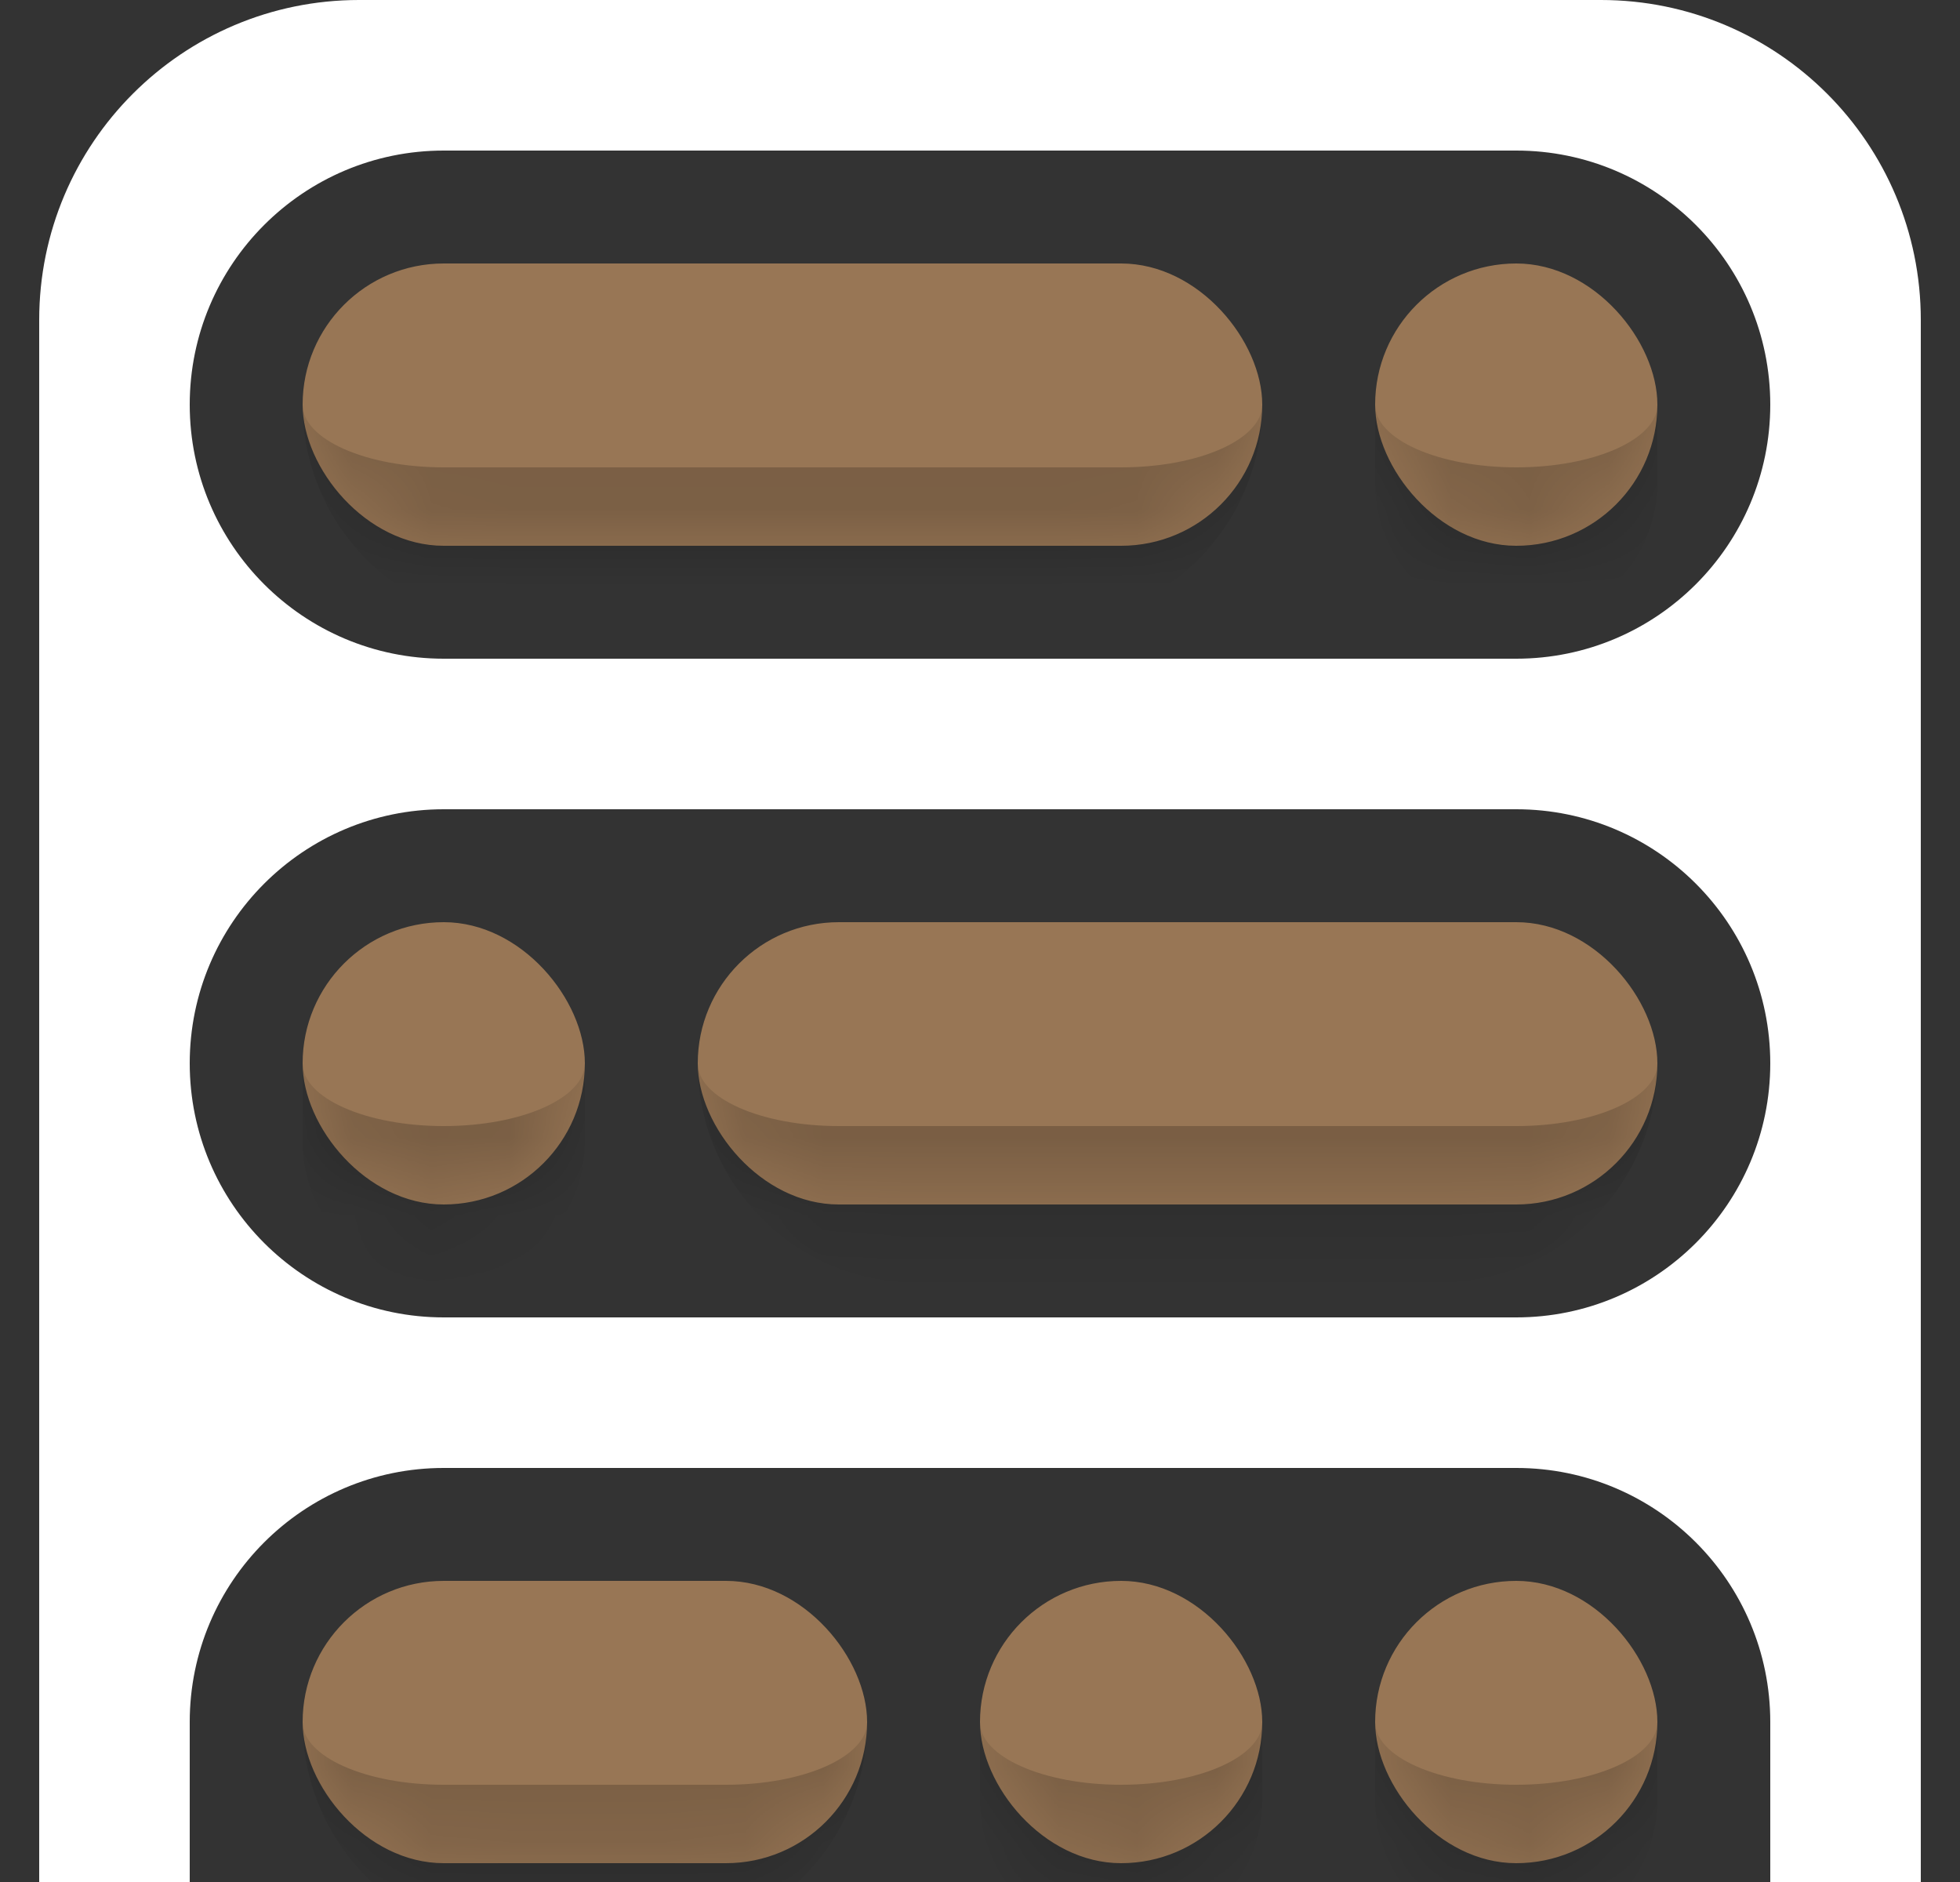<svg width="25" height="24" viewBox="0 0 25 24" fill="none" xmlns="http://www.w3.org/2000/svg">
<rect x="0" y="0" width="25" height="24" fill="#333333" stroke="none"/>
<path fill-rule="evenodd" clip-rule="evenodd" d="M4.58 0C2.327 0 0.5 1.827 0.5 4.08V24H2.42L2.42 21.96C2.42 20.171 3.871 18.72 5.66 18.72L19.34 18.72C21.129 18.72 22.58 20.171 22.58 21.96L22.58 24H24.5V4.08C24.5 1.827 22.673 0 20.42 0H4.58ZM5.66 1.92C3.871 1.92 2.42 3.371 2.42 5.16C2.42 6.949 3.871 8.4 5.66 8.4L19.34 8.4C21.129 8.4 22.58 6.949 22.58 5.16C22.58 3.371 21.129 1.92 19.34 1.92L5.66 1.92ZM5.66 10.32C3.871 10.32 2.42 11.771 2.42 13.56C2.42 15.349 3.871 16.8 5.66 16.8L19.34 16.8C21.129 16.8 22.58 15.349 22.58 13.56C22.58 11.771 21.129 10.32 19.34 10.32L5.66 10.32Z" fill="white"/>
<rect x="21.14" y="6.96" width="3.6" height="3.6" rx="1.8" transform="rotate(-180 21.14 6.96)" fill="#987655"/>
<rect x="21.14" y="23.76" width="3.6" height="3.6" rx="1.8" transform="rotate(-180 21.14 23.76)" fill="#987655"/>
<rect x="16.1" y="23.76" width="3.6" height="3.6" rx="1.8" transform="rotate(-180 16.1 23.76)" fill="#987655"/>
<rect x="11.06" y="23.76" width="7.2" height="3.6" rx="1.8" transform="rotate(-180 11.06 23.76)" fill="#987655"/>
<rect x="16.1" y="6.96" width="12.24" height="3.6" rx="1.8" transform="rotate(-180 16.1 6.96)" fill="#987655"/>
<rect x="7.46" y="15.36" width="3.6" height="3.6" rx="1.8" transform="rotate(-180 7.46 15.36)" fill="#987655"/>
<rect x="21.14" y="15.36" width="12.24" height="3.6" rx="1.8" transform="rotate(-180 21.14 15.36)" fill="#987655"/>
<mask id="path-9-inside-1_31_54" fill="white">
<path d="M21.14 5.16C21.14 6.154 20.334 6.96 19.34 6.96V6.96C18.346 6.96 17.54 6.154 17.54 5.16V5.16C17.54 4.166 18.346 3.36 19.34 3.36V3.36C20.334 3.36 21.14 4.166 21.14 5.16V5.16Z"/>
</mask>
<path d="M21.14 6.16C21.14 7.154 20.334 7.96 19.34 7.96C18.346 7.96 17.54 7.154 17.54 6.16L17.54 5.16C17.54 5.602 18.346 5.96 19.34 5.96C20.334 5.96 21.14 5.602 21.14 5.16L21.14 6.16ZM17.54 3.36L21.14 3.36L17.54 3.36ZM21.14 3.36L21.14 6.96L21.14 3.36ZM17.54 6.96L17.54 3.36L17.54 6.96Z" fill="black" fill-opacity="0.2" mask="url(#path-9-inside-1_31_54)"/>
<mask id="path-11-inside-2_31_54" fill="white">
<path d="M21.14 21.96C21.14 22.954 20.334 23.76 19.34 23.76V23.76C18.346 23.76 17.54 22.954 17.54 21.96V21.96C17.54 20.966 18.346 20.16 19.34 20.16V20.16C20.334 20.16 21.14 20.966 21.14 21.96V21.96Z"/>
</mask>
<path d="M21.14 22.96C21.14 23.954 20.334 24.76 19.34 24.76C18.346 24.76 17.54 23.954 17.54 22.96L17.54 21.96C17.54 22.402 18.346 22.76 19.34 22.76C20.334 22.76 21.14 22.402 21.14 21.96L21.14 22.96ZM17.54 20.16L21.14 20.16L17.54 20.16ZM21.14 20.16L21.14 23.76L21.14 20.16ZM17.54 23.76L17.54 20.16L17.54 23.76Z" fill="black" fill-opacity="0.2" mask="url(#path-11-inside-2_31_54)"/>
<mask id="path-13-inside-3_31_54" fill="white">
<path d="M16.1 21.96C16.1 22.954 15.294 23.76 14.3 23.76V23.76C13.306 23.76 12.5 22.954 12.5 21.96V21.96C12.5 20.966 13.306 20.16 14.3 20.16V20.16C15.294 20.16 16.1 20.966 16.1 21.96V21.96Z"/>
</mask>
<path d="M16.1 22.96C16.1 23.954 15.294 24.76 14.3 24.76C13.306 24.76 12.5 23.954 12.5 22.96L12.5 21.96C12.5 22.402 13.306 22.76 14.3 22.76L14.3 22.76C15.294 22.76 16.1 22.402 16.1 21.96L16.1 22.96ZM12.5 20.16L16.1 20.16L12.5 20.16ZM16.1 20.16L16.1 23.76L16.1 20.16ZM12.5 23.76L12.5 20.16L12.5 23.76Z" fill="black" fill-opacity="0.2" mask="url(#path-13-inside-3_31_54)"/>
<mask id="path-15-inside-4_31_54" fill="white">
<path d="M11.06 21.96C11.06 22.954 10.254 23.76 9.26 23.76L5.66 23.76C4.666 23.76 3.86 22.954 3.86 21.96V21.96C3.86 20.966 4.666 20.16 5.66 20.16L9.26 20.16C10.254 20.16 11.06 20.966 11.06 21.96V21.96Z"/>
</mask>
<path d="M11.06 21.96C11.06 23.506 9.806 24.76 8.26 24.76L6.66 24.76C5.114 24.76 3.86 23.506 3.86 21.96L3.86 21.96C3.86 22.402 4.666 22.76 5.66 22.76L9.26 22.76C10.254 22.76 11.06 22.402 11.06 21.96L11.06 21.96ZM3.86 20.16L11.06 20.16L3.86 20.16ZM11.06 20.16L11.06 23.76L11.06 20.16ZM3.86 23.76L3.86 20.16L3.86 23.76Z" fill="black" fill-opacity="0.2" mask="url(#path-15-inside-4_31_54)"/>
<mask id="path-17-inside-5_31_54" fill="white">
<path d="M16.1 5.16C16.1 6.154 15.294 6.96 14.3 6.96L5.66 6.96C4.666 6.96 3.86 6.154 3.86 5.16V5.16C3.86 4.166 4.666 3.36 5.66 3.36L14.3 3.36C15.294 3.36 16.1 4.166 16.1 5.16V5.16Z"/>
</mask>
<path d="M16.1 5.16C16.1 6.706 14.847 7.96 13.3 7.96L6.66 7.96C5.114 7.96 3.86 6.706 3.86 5.16C3.86 5.602 4.666 5.96 5.66 5.96L14.3 5.96C15.294 5.96 16.1 5.602 16.1 5.16ZM3.86 3.36L16.1 3.36L3.86 3.36ZM16.1 3.36L16.1 6.96L16.1 3.36ZM3.86 6.96L3.86 3.36L3.86 6.96Z" fill="black" fill-opacity="0.2" mask="url(#path-17-inside-5_31_54)"/>
<mask id="path-19-inside-6_31_54" fill="white">
<path d="M7.46 13.56C7.46 14.554 6.654 15.36 5.66 15.36V15.36C4.666 15.36 3.86 14.554 3.86 13.56V13.56C3.86 12.566 4.666 11.76 5.66 11.76V11.76C6.654 11.76 7.46 12.566 7.46 13.56V13.56Z"/>
</mask>
<path d="M7.46 14.56C7.46 15.554 6.654 16.36 5.66 16.36L5.66 16.36C4.666 16.36 3.86 15.554 3.86 14.56L3.86 13.56C3.86 14.002 4.666 14.36 5.66 14.36C6.654 14.36 7.46 14.002 7.46 13.56L7.46 14.56ZM3.86 11.76L7.46 11.76L3.86 11.76ZM7.46 11.76L7.46 15.36L7.46 11.76ZM3.86 15.36L3.86 11.76L3.86 15.36Z" fill="black" fill-opacity="0.2" mask="url(#path-19-inside-6_31_54)"/>
<mask id="path-21-inside-7_31_54" fill="white">
<path d="M21.14 13.56C21.14 14.554 20.334 15.36 19.34 15.36L10.7 15.36C9.706 15.36 8.9 14.554 8.9 13.56V13.56C8.9 12.566 9.706 11.76 10.7 11.76L19.34 11.76C20.334 11.76 21.14 12.566 21.14 13.56V13.56Z"/>
</mask>
<path d="M21.14 13.56C21.14 15.106 19.886 16.36 18.34 16.36L11.7 16.36C10.153 16.36 8.9 15.106 8.9 13.56C8.9 14.002 9.706 14.36 10.7 14.36L19.34 14.36C20.334 14.36 21.14 14.002 21.14 13.56ZM8.9 11.76L21.14 11.76L8.9 11.76ZM21.14 11.76L21.14 15.36L21.14 11.76ZM8.9 15.36L8.9 11.76L8.9 15.36Z" fill="black" fill-opacity="0.2" mask="url(#path-21-inside-7_31_54)"/>
</svg>
